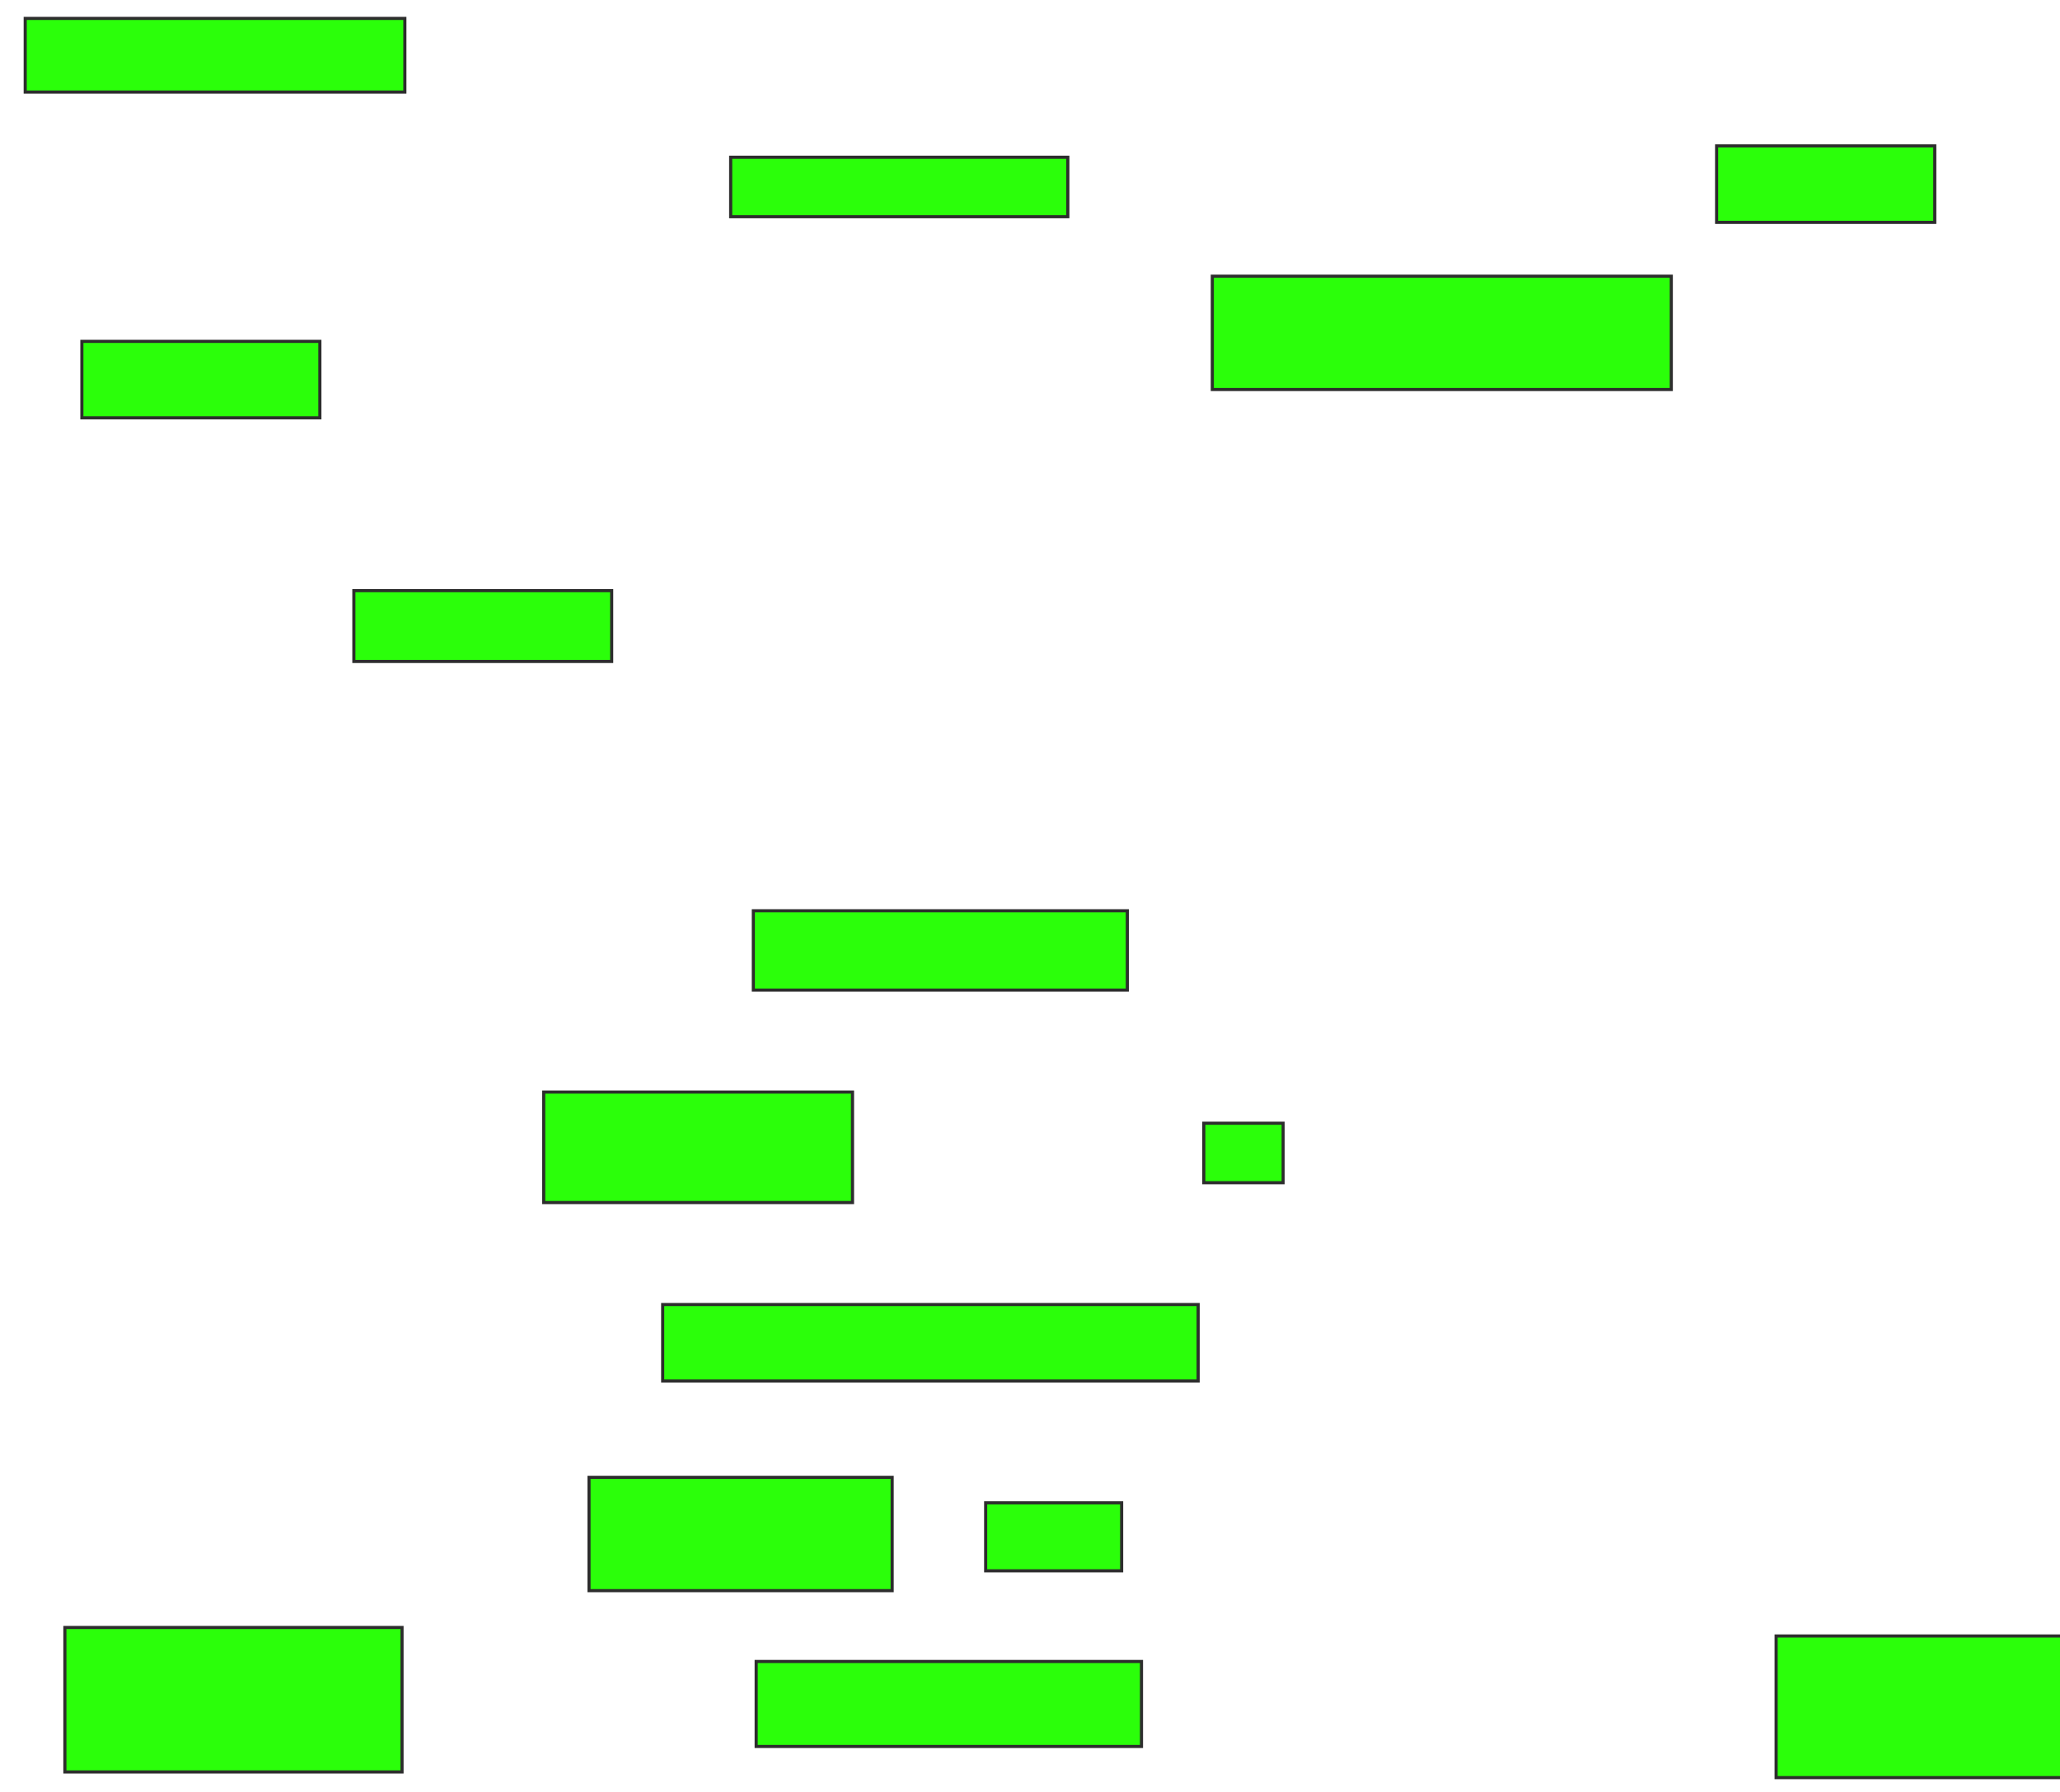 <svg height="575" width="661" xmlns="http://www.w3.org/2000/svg">
 <!-- Created with Image Occlusion Enhanced -->
 <g>
  <title>Labels</title>
 </g>
 <g>
  <title>Masks</title>
  <rect fill="#2bff0a" height="23.636" id="7a9908b285334f0e9d86a06968e4b4d8-oa-1" stroke="#2D2D2D" width="121.818" x="8.091" y="5.909"/>
  <rect fill="#2bff0a" height="24.545" id="7a9908b285334f0e9d86a06968e4b4d8-oa-2" stroke="#2D2D2D" width="76.364" x="26.273" y="109.545"/>
  <rect fill="#2bff0a" height="22.727" id="7a9908b285334f0e9d86a06968e4b4d8-oa-3" stroke="#2D2D2D" width="82.727" x="113.545" y="189.545"/>
  <rect fill="#2bff0a" height="24.545" id="7a9908b285334f0e9d86a06968e4b4d8-oa-4" stroke="#2D2D2D" width="70" x="550.818" y="46.818"/>
  <rect fill="#2bff0a" height="19.091" id="7a9908b285334f0e9d86a06968e4b4d8-oa-5" stroke="#2D2D2D" width="108.182" x="234.455" y="50.455"/>
  <rect fill="#2bff0a" height="36.364" id="7a9908b285334f0e9d86a06968e4b4d8-oa-6" stroke="#2D2D2D" width="147.273" x="389" y="88.636"/>
  <rect fill="#2bff0a" height="25.455" id="7a9908b285334f0e9d86a06968e4b4d8-oa-7" stroke="#2D2D2D" width="120" x="241.727" y="292.273"/>
  <rect fill="#2bff0a" height="19.091" id="7a9908b285334f0e9d86a06968e4b4d8-oa-8" stroke="#2D2D2D" width="25.455" x="386.273" y="360.455"/>
  <rect fill="#2bff0a" height="35.455" id="7a9908b285334f0e9d86a06968e4b4d8-oa-9" stroke="#2D2D2D" width="99.091" x="174.455" y="350.455"/>
  <rect fill="#2bff0a" height="24.545" id="7a9908b285334f0e9d86a06968e4b4d8-oa-10" stroke="#2D2D2D" width="171.818" x="212.636" y="418.636"/>
  <rect fill="#2bff0a" height="36.364" id="7a9908b285334f0e9d86a06968e4b4d8-oa-11" stroke="#2D2D2D" width="97.273" x="189" y="474.091"/>
  <rect fill="#2bff0a" height="21.818" id="7a9908b285334f0e9d86a06968e4b4d8-oa-12" stroke="#2D2D2D" width="43.636" x="316.273" y="482.273"/>
  <rect fill="#2bff0a" height="27.273" id="7a9908b285334f0e9d86a06968e4b4d8-oa-13" stroke="#2D2D2D" width="123.636" x="242.636" y="533.182"/>
  <rect fill="#2bff0a" height="45.455" id="7a9908b285334f0e9d86a06968e4b4d8-oa-14" stroke="#2D2D2D" width="92.727" x="569.909" y="525"/>
  <rect fill="#2bff0a" height="46.364" id="7a9908b285334f0e9d86a06968e4b4d8-oa-15" stroke="#2D2D2D" stroke-dasharray="null" stroke-linecap="null" stroke-linejoin="null" width="108.182" x="20.818" y="522.273"/>
 </g>
</svg>